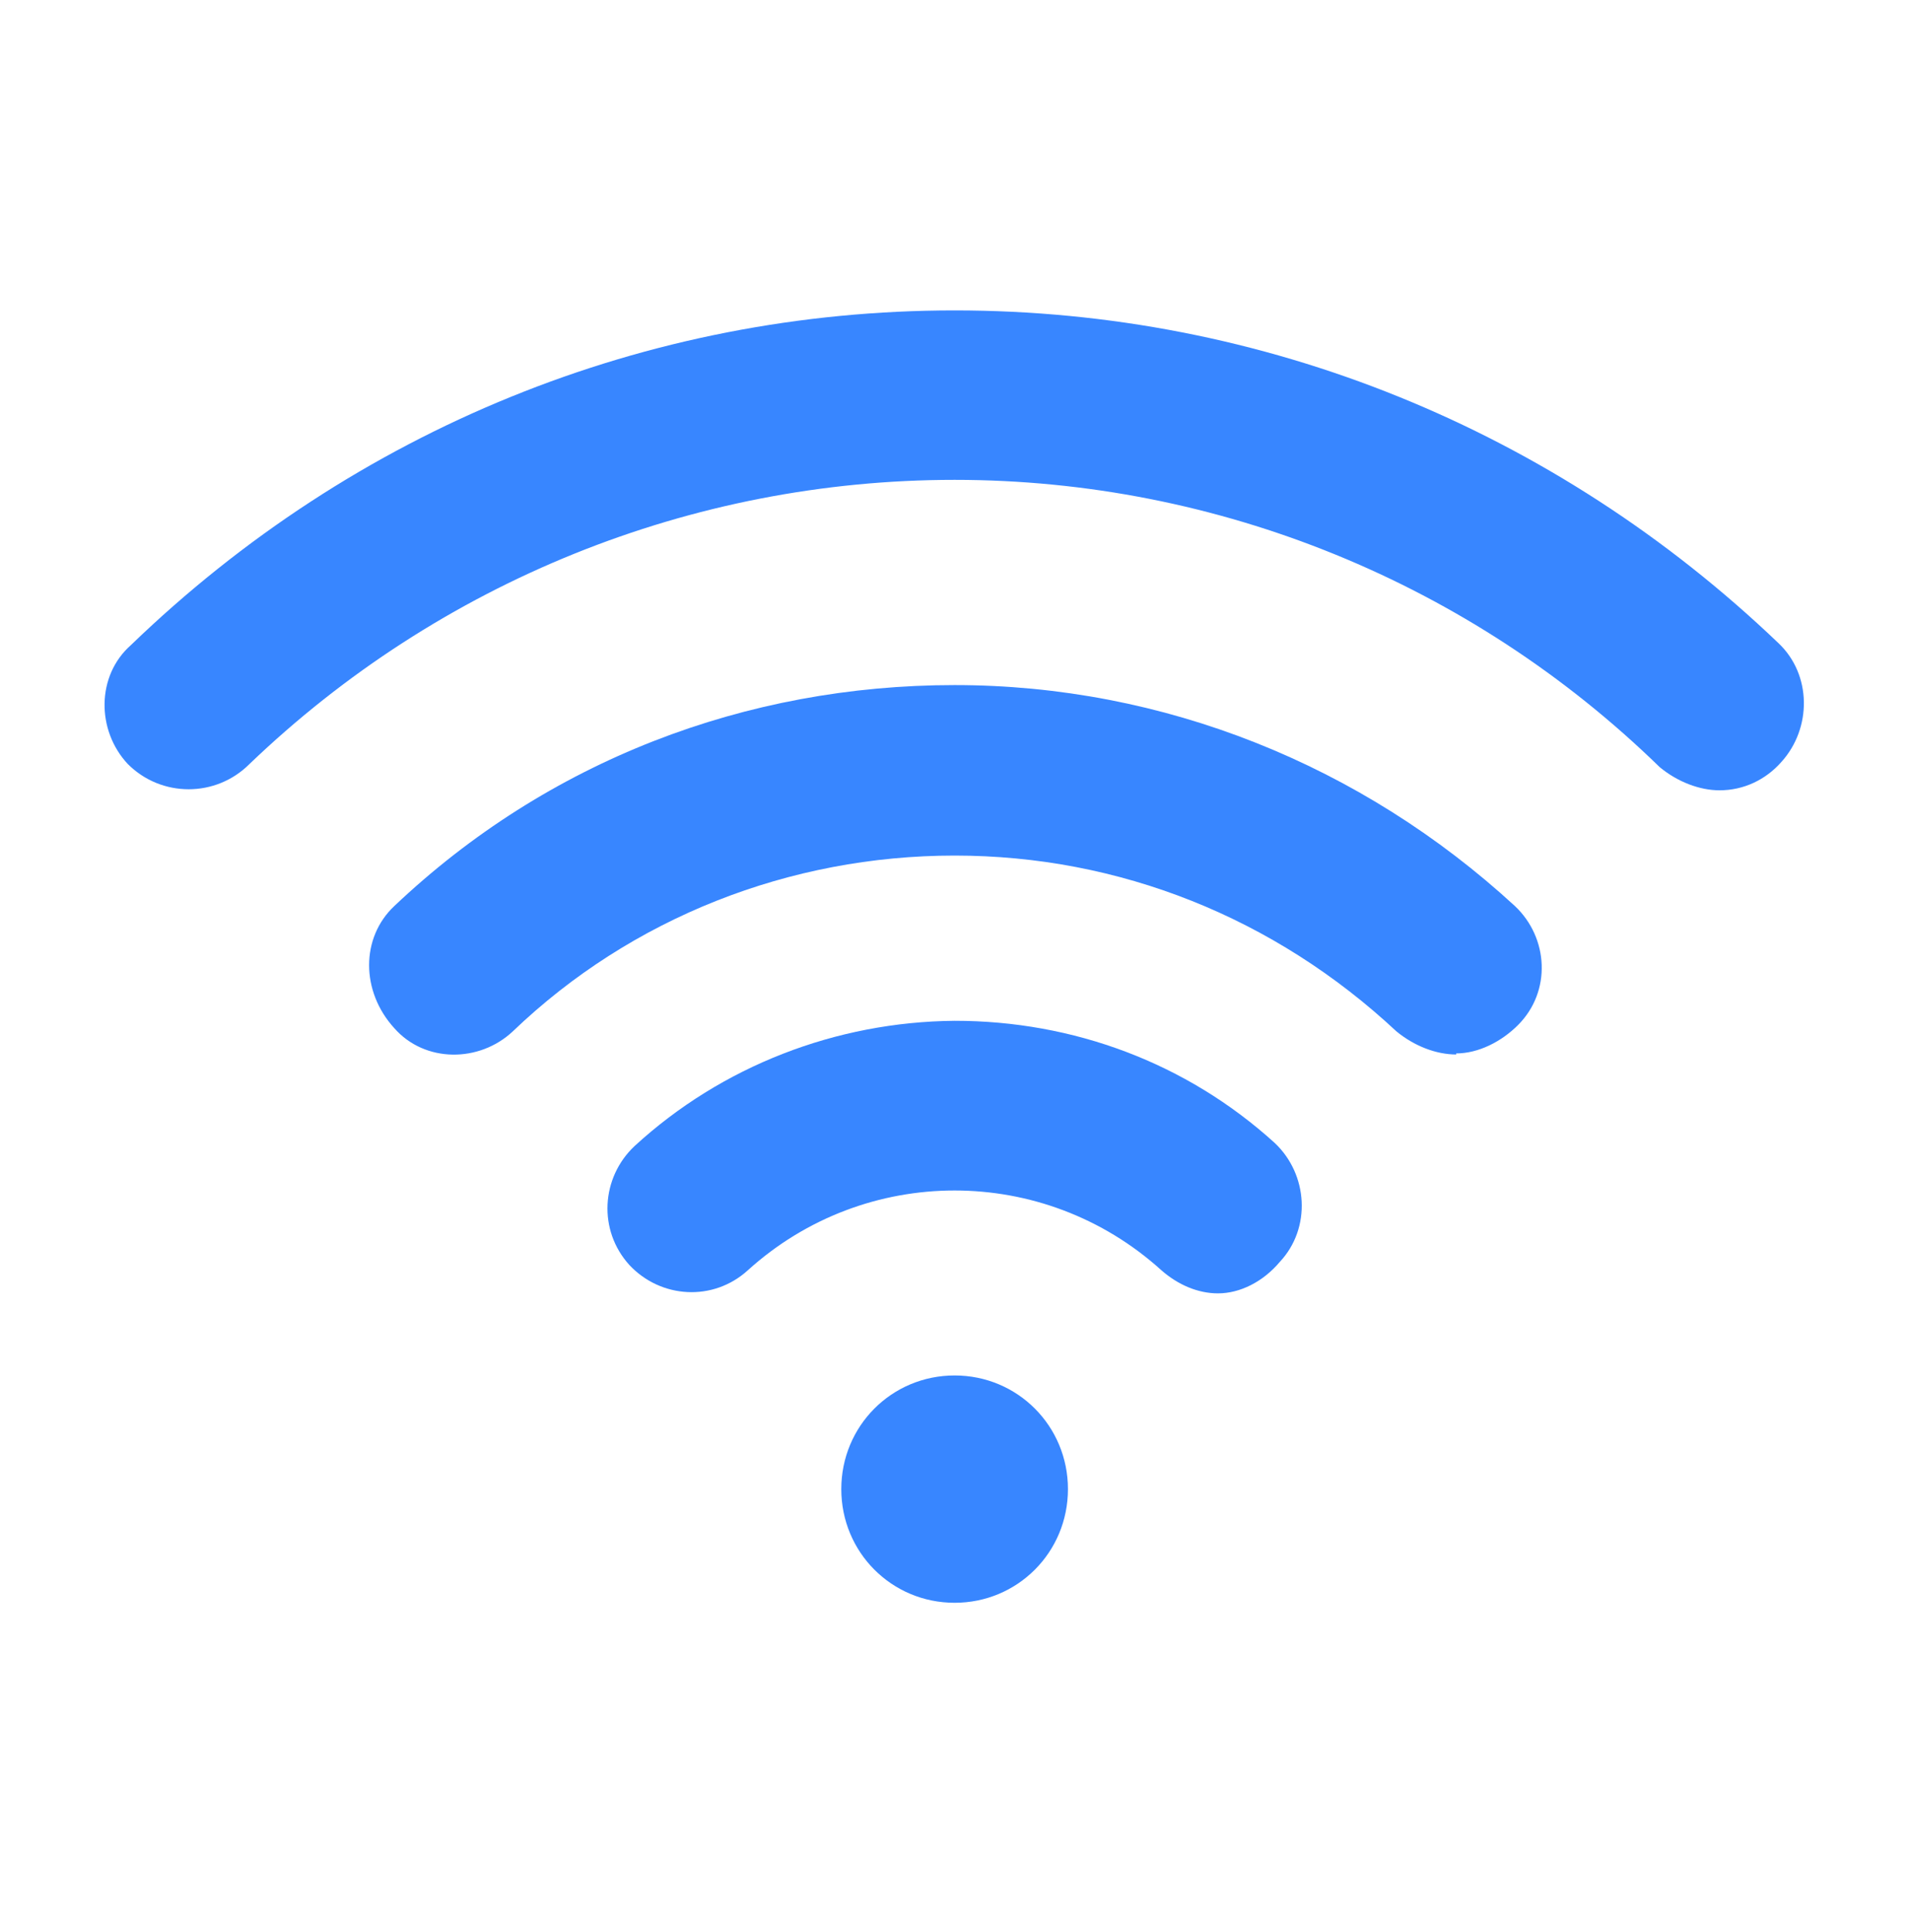 <svg width="90" height="91" viewBox="0 0 90 91" fill="none" xmlns="http://www.w3.org/2000/svg">
<path d="M44.982 75.5C47.949 75.5 50.322 73.121 50.322 70.146C50.322 67.172 47.949 64.792 44.982 64.792C42.015 64.792 39.642 67.172 39.642 70.146C39.642 73.121 42.015 75.5 44.982 75.5ZM57.392 60.925C56.453 60.925 55.513 60.529 54.722 59.834C49.184 54.827 40.779 54.827 35.242 59.834C33.61 61.322 31.138 61.173 29.655 59.587C28.171 57.951 28.32 55.472 29.902 53.985C34.006 50.217 39.395 48.135 44.982 48.085C50.569 48.085 55.909 50.068 60.062 53.836C61.644 55.323 61.792 57.852 60.309 59.438C59.518 60.38 58.43 60.925 57.392 60.925Z" fill="#3886FF"/>
<path d="M68.615 49.672C67.676 49.672 66.638 49.275 65.797 48.581C60.062 43.227 52.744 40.302 44.982 40.302C37.219 40.302 29.753 43.227 24.166 48.581C22.584 50.068 20.013 50.068 18.579 48.432C16.997 46.697 16.997 44.169 18.579 42.681C25.798 35.84 35.143 32.271 44.982 32.271C54.821 32.271 64.165 36.038 71.384 42.681C72.966 44.169 73.115 46.697 71.532 48.283C70.741 49.077 69.654 49.622 68.615 49.622L68.615 49.672Z" fill="#3886FF"/>
<path d="M81.025 37.228C80.086 37.228 79.048 36.832 78.207 36.138C69.307 27.462 57.392 22.604 44.982 22.604C32.572 22.604 20.705 27.412 11.756 35.989C10.174 37.575 7.603 37.575 6.021 35.989C4.538 34.403 4.538 31.825 6.169 30.387C16.701 20.224 30.445 14.622 44.982 14.622C59.518 14.622 73.263 20.224 83.794 30.288C85.376 31.775 85.376 34.303 83.942 35.89C83.201 36.733 82.162 37.228 81.025 37.228Z" fill="#3886FF"/>
</svg>
